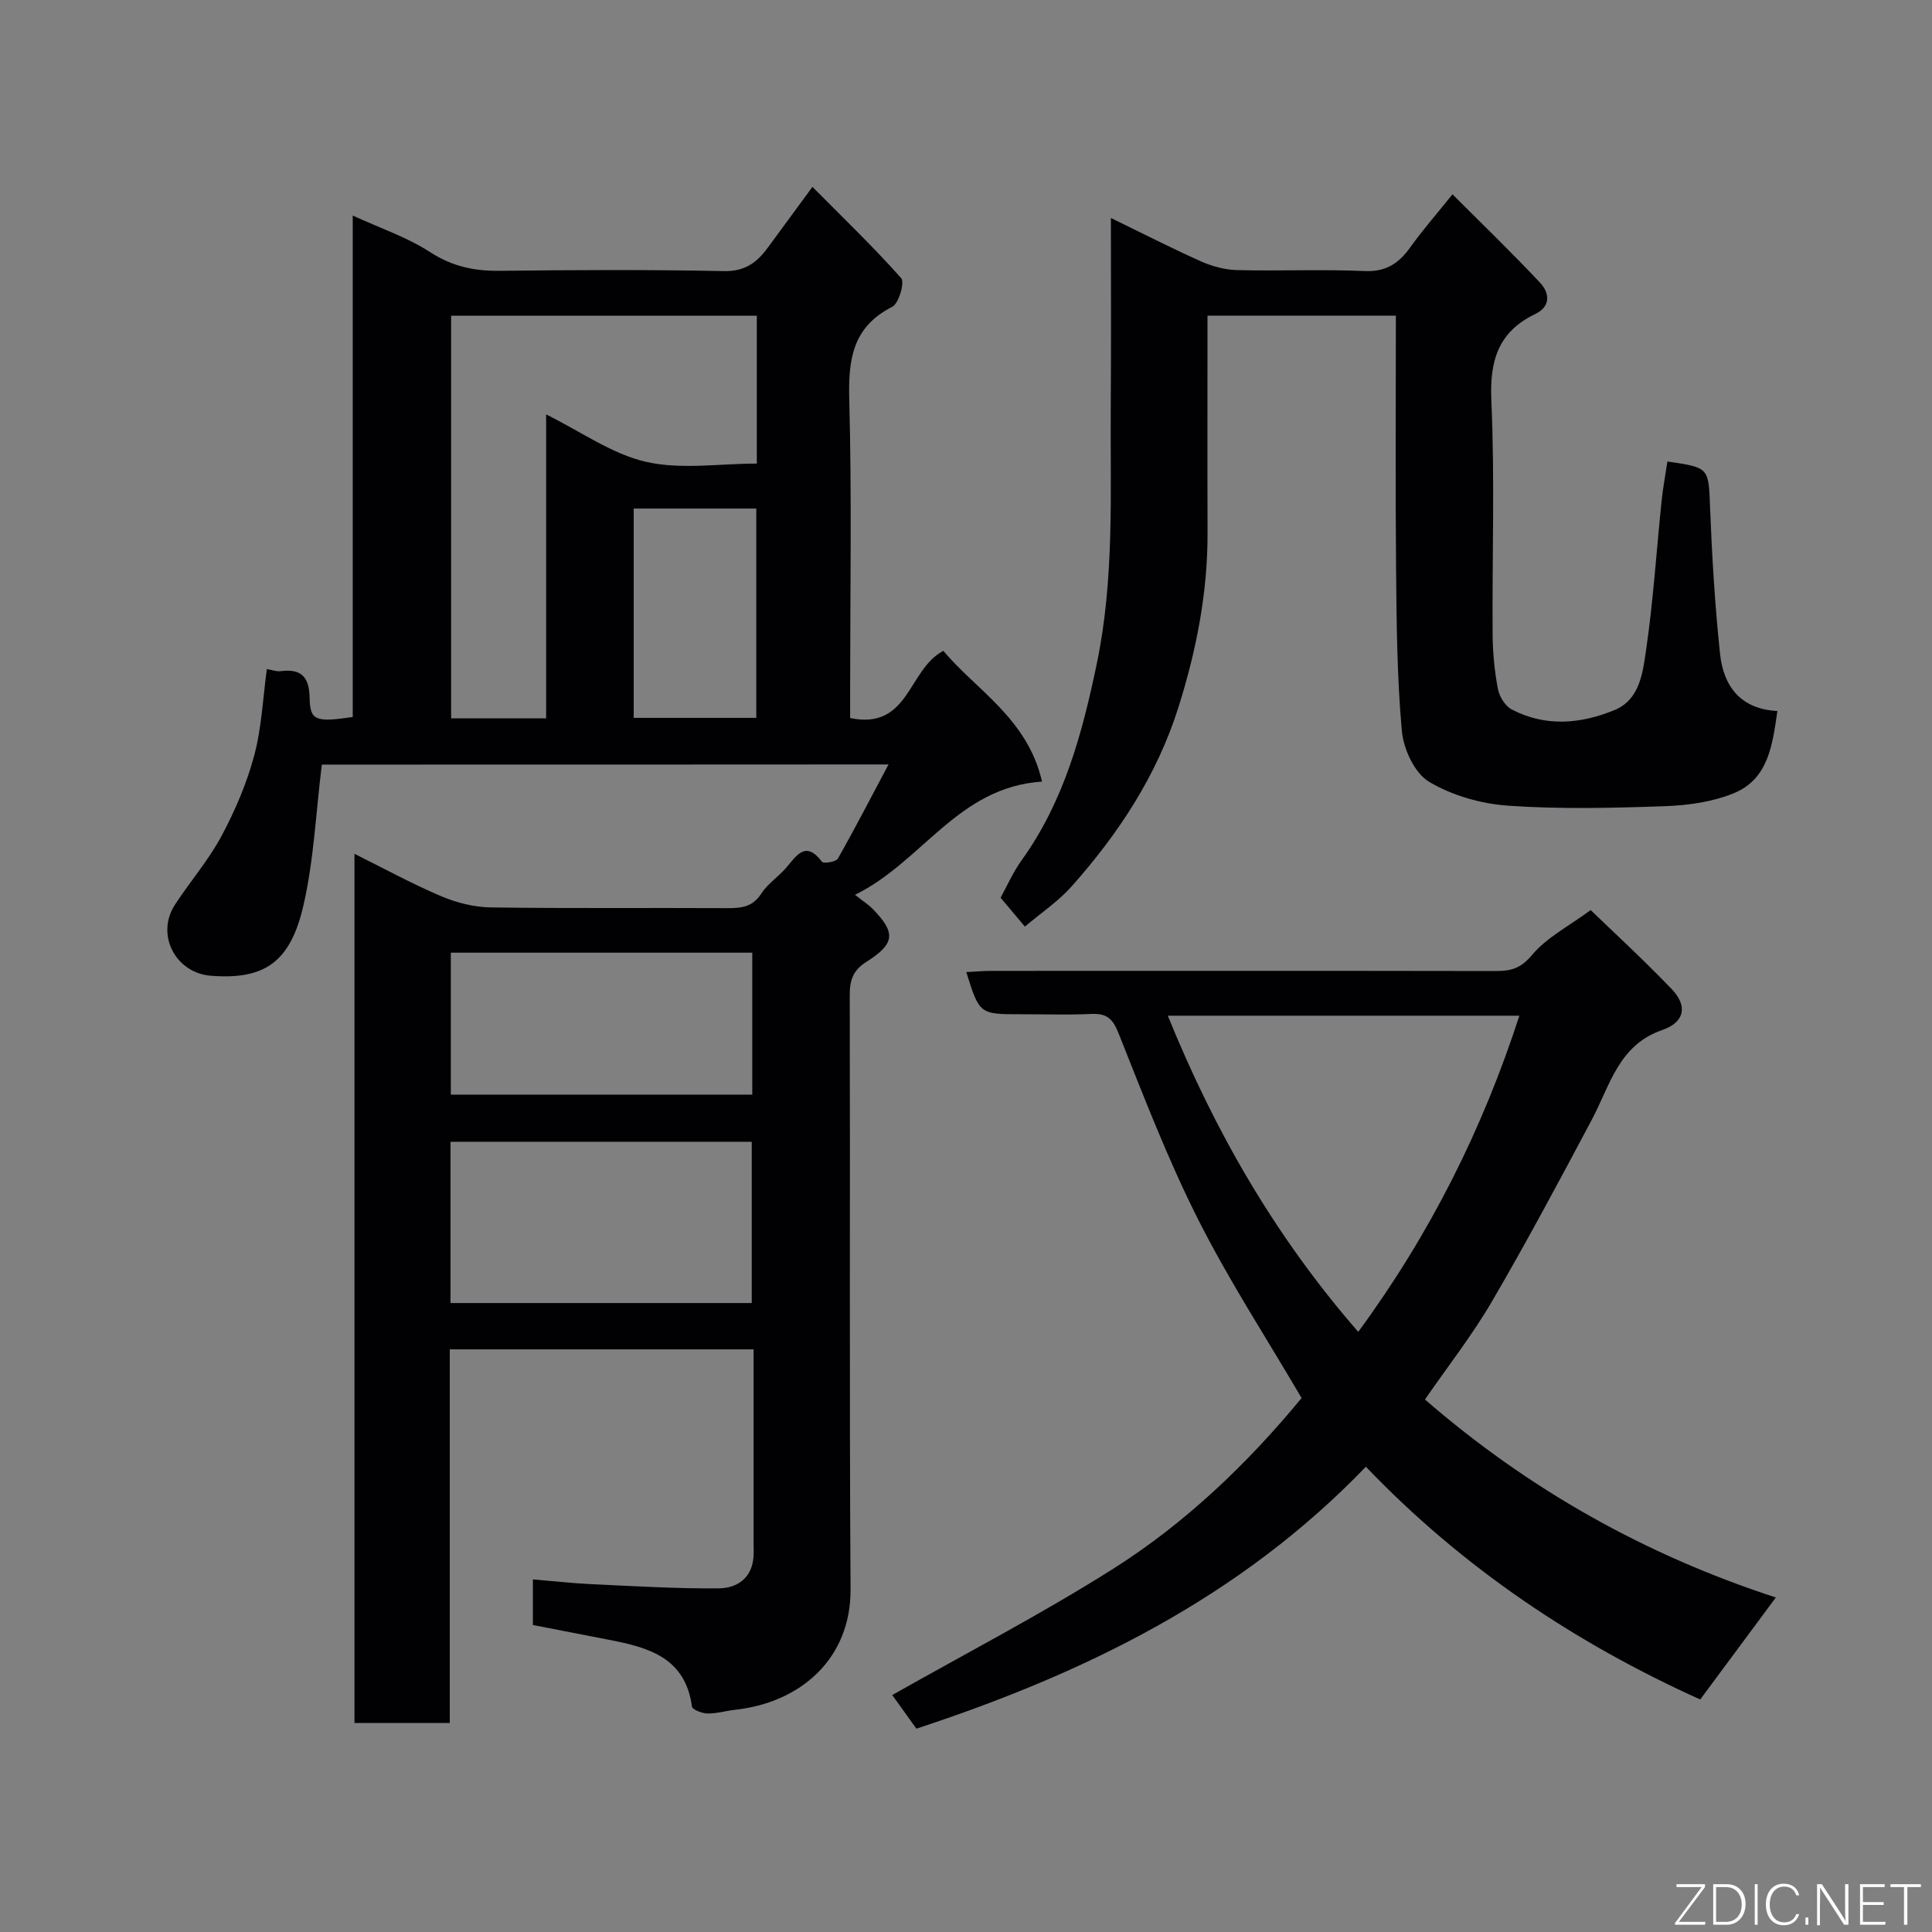 <svg enable-background="new 0 0 400 400" viewBox="0 0 400 400" xmlns="http://www.w3.org/2000/svg"><rect x="0" y="0" width="400" height="400" fill="#808080" stroke="none"/><path d="m66.63 158.3c-1.24 10.03-1.65 19.8-3.81 29.17-2.71 11.77-8.06 15.41-19.15 14.55-7.35-.57-11.49-8.53-7.43-14.74 3.12-4.78 6.93-9.17 9.61-14.17 2.82-5.27 5.24-10.92 6.78-16.68 1.55-5.79 1.8-11.92 2.62-17.9 1.04.17 1.98.54 2.85.43 4.22-.55 5.91 1.13 6 5.44.09 4.81 1.18 5.18 8.93 4.05 0-34.32 0-68.72 0-103.82 5.8 2.66 11.29 4.5 15.99 7.55 4.57 2.97 9.12 3.95 14.39 3.89 15.5-.18 31-.26 46.49.06 4.32.09 6.8-1.78 9.04-4.82 2.81-3.8 5.59-7.62 9.27-12.62 6.47 6.53 12.68 12.49 18.38 18.91.75.85-.5 5.23-1.86 5.92-8.25 4.19-9.12 10.91-8.9 19.24.54 20.15.18 40.33.18 60.49v5.41c12.28 2.55 11.93-10.08 19.31-13.91 6.67 8.03 17.44 14 20.42 27.07-17.44 1.15-24.71 16.56-38.72 23.44 1.81 1.43 2.82 2.06 3.63 2.89 4.87 4.99 4.69 7.22-1.33 11.03-2.7 1.71-3.4 3.75-3.39 6.85.11 41-.1 81.99.17 122.99.09 14.48-10.44 23.49-23.87 24.97-1.93.21-3.85.8-5.76.77-1.12-.02-3.12-.8-3.21-1.44-1.36-10.16-9.04-12.25-17.19-13.82-5.13-.99-10.25-1.99-15.74-3.06 0-2.76 0-5.83 0-9.44 4.13.34 8.15.8 12.18.99 8.76.4 17.53.94 26.3.86 3.77-.03 6.93-2.11 7.2-6.62.06-1 .01-2 .01-3 0-13.16 0-26.31 0-39.86-20.91 0-41.63 0-62.9 0v77.35c-6.81 0-13.08 0-19.73 0 0-59.69 0-119.43 0-179.95 6.05 3.01 11.84 6.18 17.88 8.75 3.21 1.37 6.86 2.3 10.33 2.35 16.33.24 32.66.06 48.99.15 2.91.02 5.25-.24 7.04-3.03 1.32-2.05 3.57-3.48 5.18-5.38 2.18-2.57 4.02-5.62 7.38-1.18.31.42 2.9.02 3.28-.66 3.51-6.18 6.77-12.51 10.49-19.5-39.92.03-78.64.03-117.33.03zm90.06-62.32c0-10.53 0-20.57 0-30.62-21.35 0-42.39 0-63.29 0v83.36h19.67c0-20.99 0-41.7 0-62.92 7.26 3.59 13.63 8.21 20.69 9.82 7.25 1.65 15.16.36 22.93.36zm-1.05 173.8c0-11.44 0-22.49 0-33.39-21.06 0-41.76 0-62.37 0v33.39zm-62.3-72.54v29.39h62.41c0-9.97 0-19.56 0-29.39-20.83 0-41.42 0-62.41 0zm37.86-48.61h25.38c0-14.75 0-29.11 0-43.34-8.67 0-16.93 0-25.38 0z" fill="#010103"/><path d="m295.02 289.75c21.54 18.68 45.69 32.21 72.65 40.99-5.32 7.17-10.4 14.03-15.66 21.12-25.74-11.61-49.16-27.22-69.22-48.19-26.12 27.17-58.36 42.82-93.06 54.23-1.81-2.52-3.62-5.03-5-6.96 15.16-8.59 30.78-16.69 45.6-26.05 15.08-9.52 27.95-21.86 39.15-35.44-7.16-12.23-15-24.26-21.43-37-6.29-12.47-11.32-25.6-16.5-38.61-1.22-3.06-2.54-4.06-5.64-3.91-4.82.22-9.66.06-14.49.06-8.63 0-8.63 0-11.36-8.73 1.81-.09 3.53-.25 5.25-.25 34.82-.01 69.64-.03 104.45.03 3.11.01 5.15-.58 7.44-3.33 2.99-3.59 7.53-5.9 12.13-9.29 4.29 4.15 10.72 10.06 16.76 16.34 3.39 3.53 2.7 6.89-1.93 8.49-9.05 3.11-10.81 11.45-14.57 18.53-6.73 12.66-13.48 25.31-20.71 37.69-4.07 6.97-9.1 13.39-13.86 20.28zm19.55-79.46c-24.5 0-48.39 0-72.79 0 9.73 23.96 22.2 45.67 39.43 65.46 14.93-20.33 25.75-42 33.36-65.46z" fill="#010103"/><path d="m230 45.13c6.58 3.2 12.53 6.25 18.62 8.97 2.31 1.03 4.95 1.75 7.46 1.82 8.83.22 17.67-.19 26.48.2 4.43.19 7.07-1.62 9.44-4.94 2.47-3.46 5.29-6.68 8.72-10.95 6.31 6.32 12.38 12.16 18.14 18.31 1.97 2.1 2.28 4.9-1.03 6.49-7.65 3.68-9.43 9.65-9.06 17.91.72 16.13.15 32.31.26 48.47.03 3.76.4 7.56 1.1 11.25.3 1.57 1.51 3.52 2.87 4.23 7.01 3.67 14.34 2.99 21.32.1 5.19-2.15 5.8-7.76 6.48-12.37 1.49-10.22 2.15-20.56 3.21-30.84.28-2.76.8-5.49 1.21-8.23 8.77 1.27 8.51 1.28 8.84 9.7.39 10.04 1 20.09 2.05 30.08.7 6.66 4.16 11.47 11.88 11.88-1.02 7.03-1.86 14.04-8.96 16.99-4.4 1.82-9.48 2.54-14.29 2.71-10.82.38-21.69.65-32.47-.1-5.62-.39-11.64-2.1-16.43-4.97-2.97-1.79-5.26-6.75-5.6-10.49-1.01-11.2-1.1-22.5-1.2-33.77-.16-17.3-.04-34.6-.04-52.23-13.04 0-25.75 0-39 0 0 15.05-.04 30 .01 44.94.04 12.4-2.32 24.4-6.03 36.15-4.45 14.11-12.42 26.2-22.16 37.13-2.72 3.05-6.22 5.39-9.63 8.27-1.46-1.73-3.05-3.62-5.03-5.98 1.25-2.25 2.54-5.23 4.39-7.8 8.77-12.21 12.52-26.22 15.53-40.66 3.69-17.69 2.76-35.55 2.89-53.38.1-12.68.03-25.34.03-38.89z" fill="#010103"/><g fill="#fbfcfa"><path d="m346.9 398 5.4-7.3h-5.2v-.6h5.9v.6l-5.4 7.2h5.5l-.1.6h-6.2v-.5z"/><path d="m354.7 390.1h2.8c2.3 0 3.9 1.6 3.9 4.1s-1.6 4.3-3.9 4.3h-2.8zm.6 7.8h2c2.2 0 3.3-1.6 3.3-3.6 0-1.8-1-3.6-3.3-3.6h-2z"/><path d="m363.9 390.1v8.4h-.6v-8.4h1.6z"/><path d="m372.5 396.3c-.4 1.3-1.4 2.3-3.2 2.3-2.4 0-3.7-1.9-3.7-4.3 0-2.3 1.2-4.3 3.7-4.3 1.8 0 2.9 1 3.2 2.4h-.6c-.4-1.1-1.1-1.8-2.5-1.8-2.1 0-3 1.9-3 3.7s.9 3.7 3 3.7c1.4 0 2.1-.7 2.5-1.7z"/><path d="m373.8 398.5v-1.5h.6v1.5z"/><path d="m376.2 398.5v-8.4h1c1.3 2 4.4 6.7 4.9 7.6-.1-1.2-.1-2.4-.1-3.8v-3.8h.7v8.4h-.9c-1.2-1.9-4.4-6.8-5-7.7.1 1.1 0 2.3 0 3.9v3.9h-.6z"/><path d="m390 394.4h-4.3v3.5h4.7l-.1.6h-5.2v-8.4h5.1v.6h-4.5v3.1h4.3z"/><path d="m394.2 390.7h-2.8v-.6h6.3v.6h-2.8v7.8h-.7z"/></g></svg>